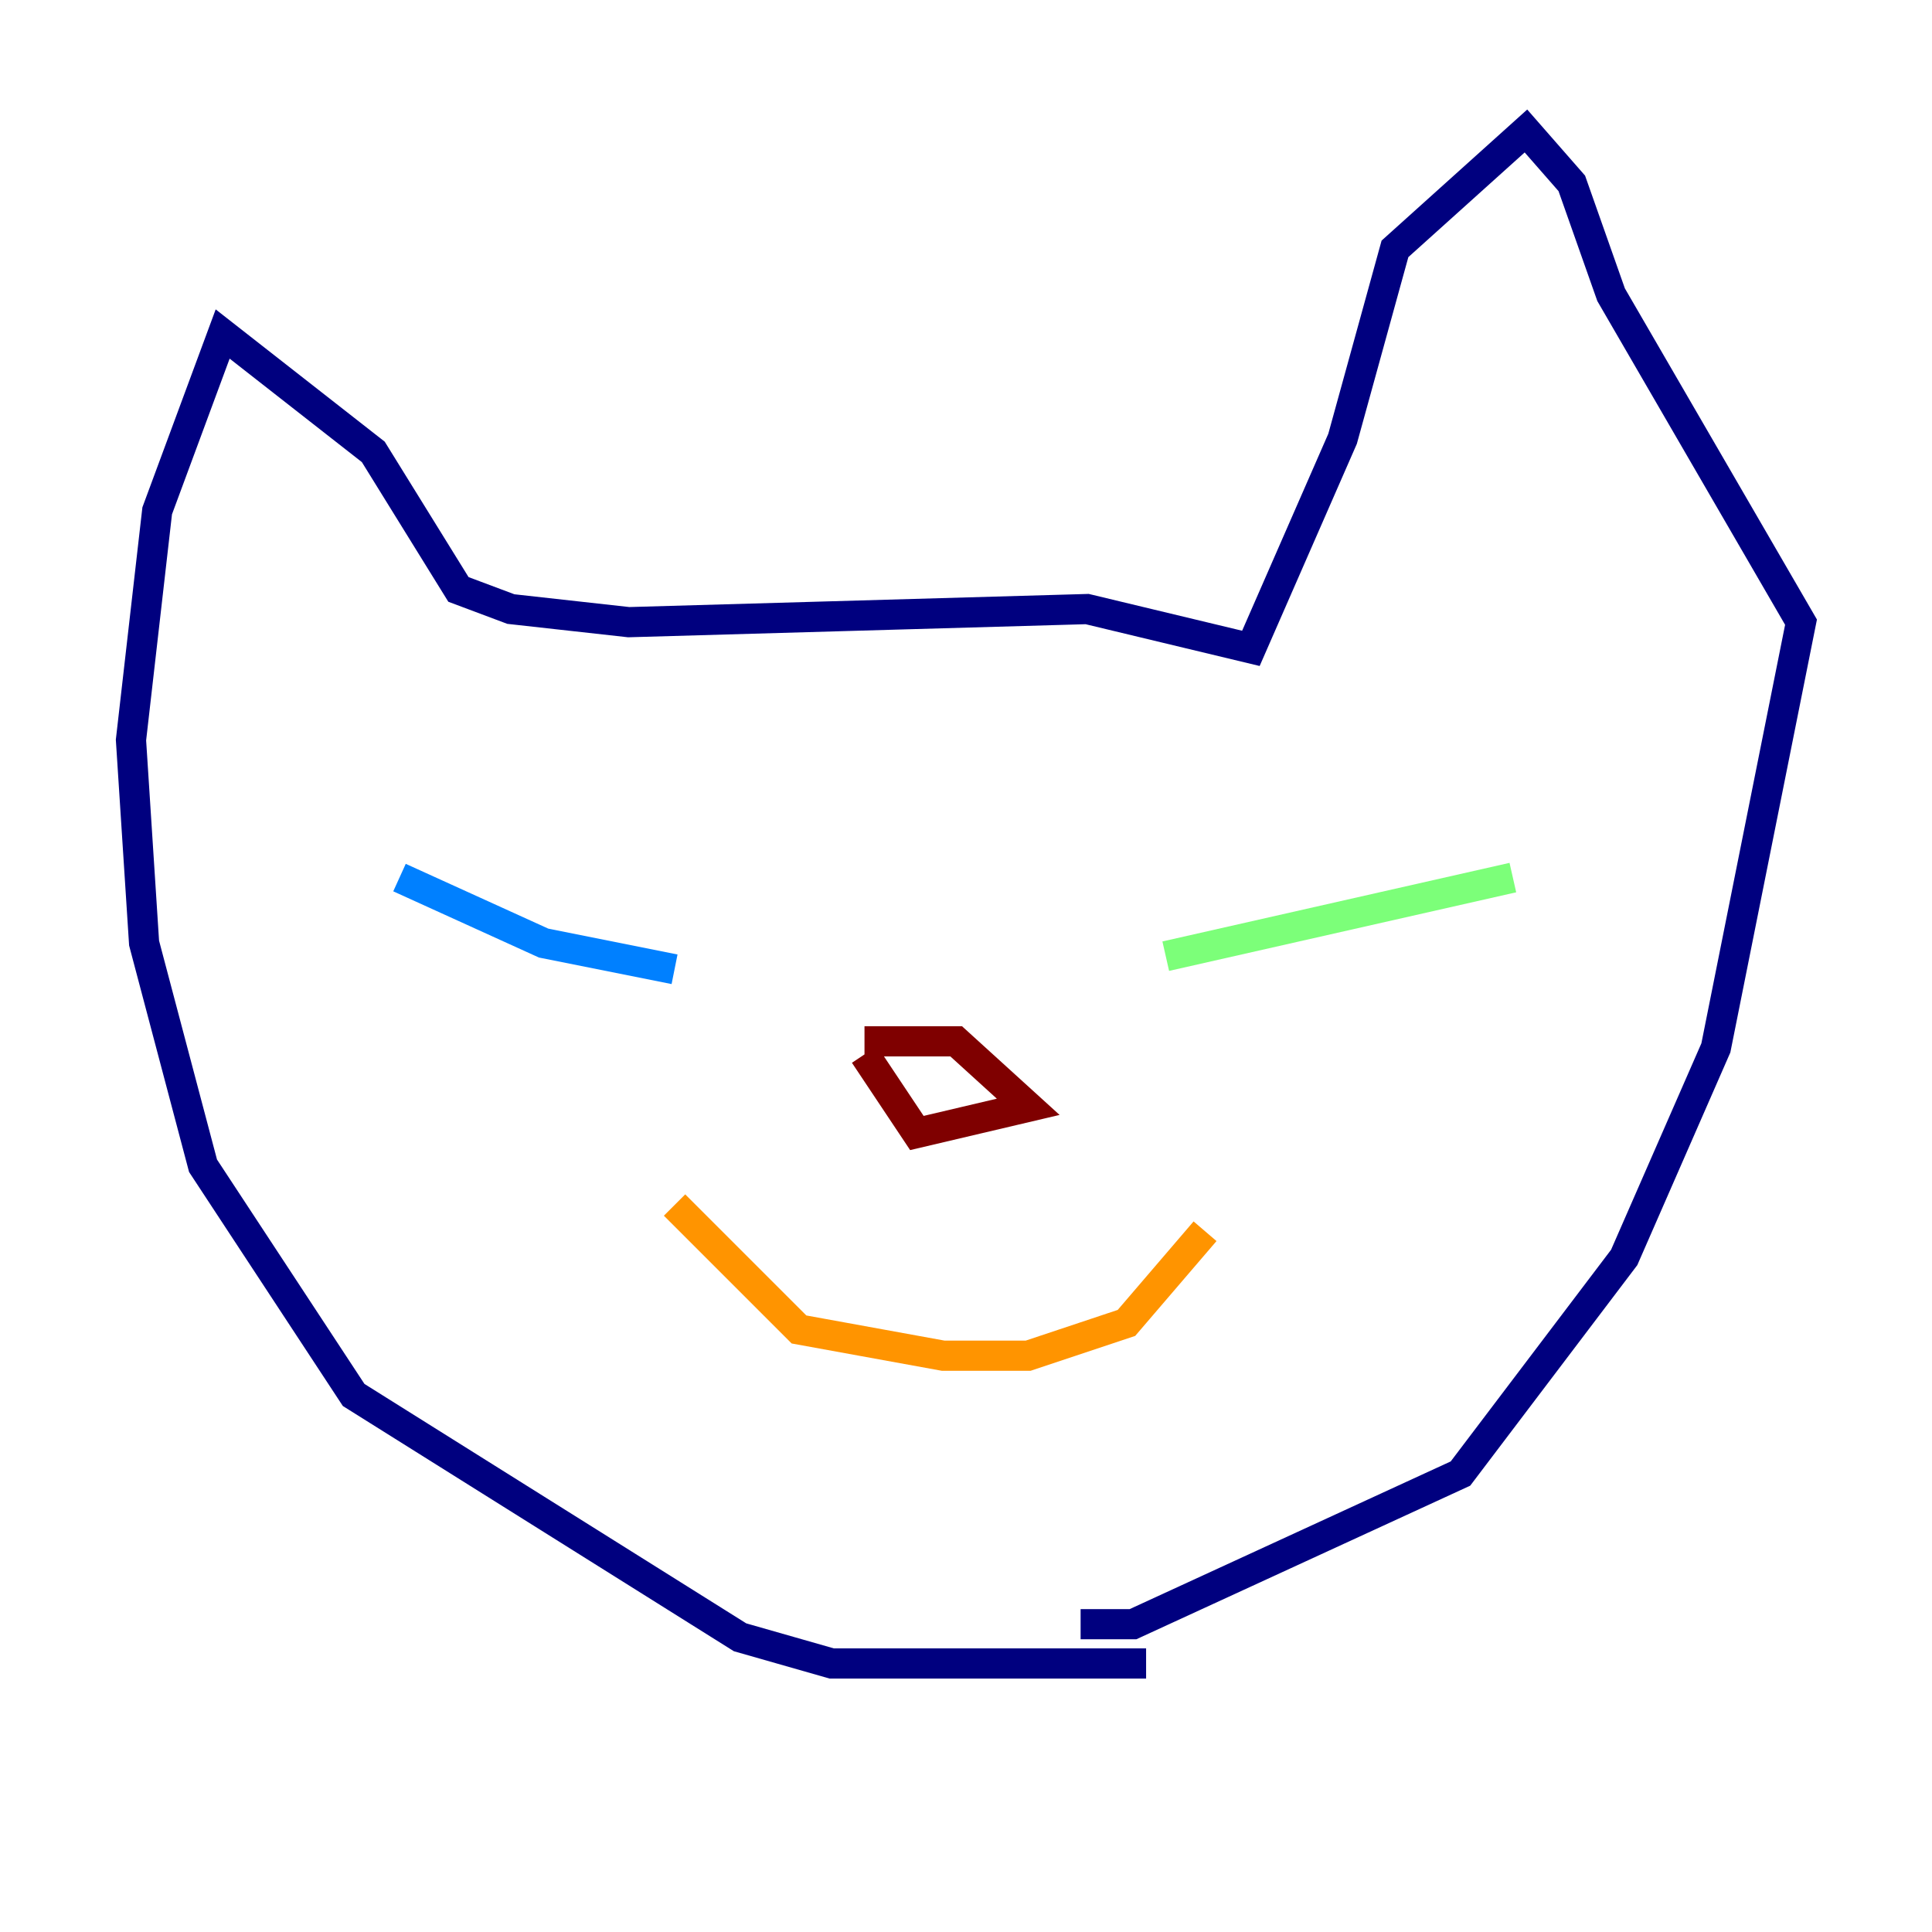 <?xml version="1.0" encoding="utf-8" ?>
<svg baseProfile="tiny" height="128" version="1.2" viewBox="0,0,128,128" width="128" xmlns="http://www.w3.org/2000/svg" xmlns:ev="http://www.w3.org/2001/xml-events" xmlns:xlink="http://www.w3.org/1999/xlink"><defs /><polyline fill="none" points="75.932,110.21 55.105,110.21 49.031,108.475 23.43,92.42 13.451,77.234 9.546,62.481 8.678,49.031 10.414,33.844 14.752,22.129 24.732,29.939 30.373,39.051 33.844,40.352 41.654,41.22 72.027,40.352 82.875,42.956 88.949,29.071 92.42,16.488 101.098,8.678 104.136,12.149 106.739,19.525 119.322,41.22 113.681,69.424 107.607,83.308 96.759,97.627 75.064,107.607 71.593,107.607" stroke="#00007f" stroke-width="2" /><polyline fill="none" points="26.468,58.142 36.014,62.481 44.691,64.217" stroke="#0080ff" stroke-width="2" /><polyline fill="none" points="77.234,63.349 100.231,58.142" stroke="#7cff79" stroke-width="2" /><polyline fill="none" points="44.691,79.837 52.936,88.081 62.481,89.817 68.122,89.817 74.63,87.647 79.837,81.573" stroke="#ff9400" stroke-width="2" /><polyline fill="none" points="57.275,69.858 60.746,75.064 68.122,73.329 63.349,68.99 57.275,68.99" stroke="#7f0000" stroke-width="2" /></svg>